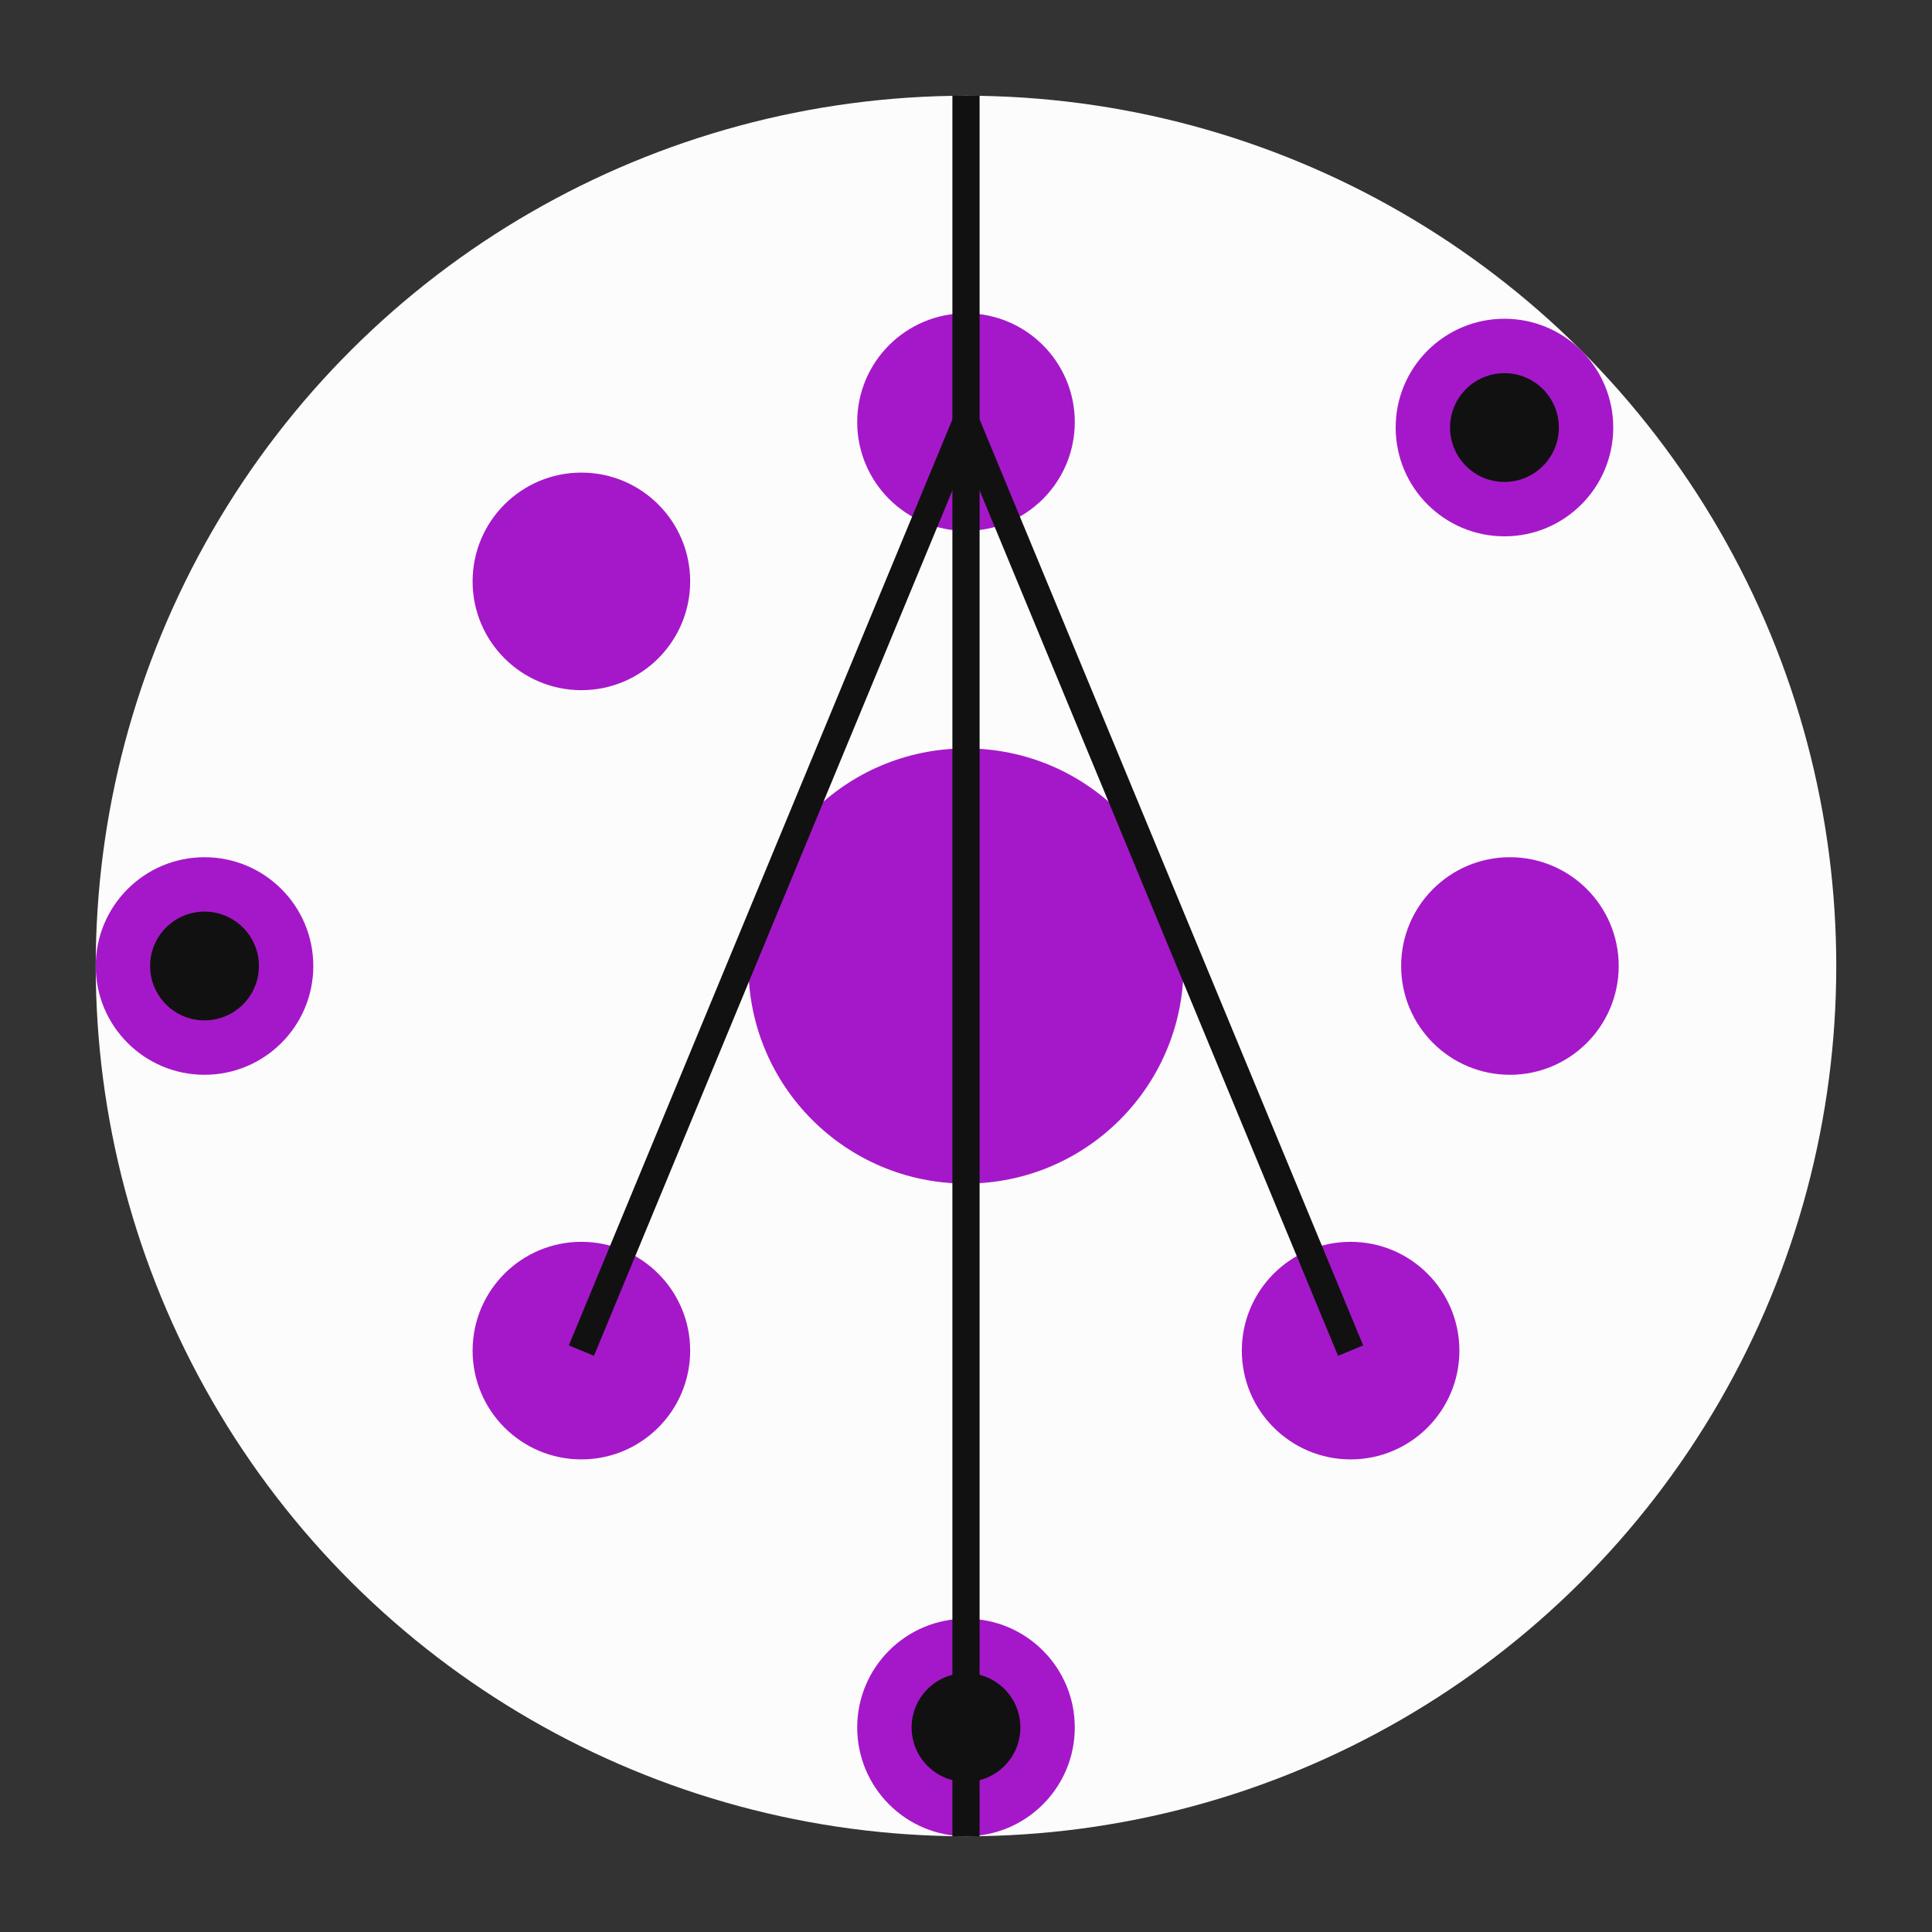 
<svg version="1.1" baseProfile="full" xmlns="http://www.w3.org/2000/svg" xmlns:xlink="http://www.w3.org/1999/xlink" viewbox="0 0 666 666" width="666" height="666">
  <rect width="100%" height="100%" fill="#333333" stroke="none"/>
  <style>
		.outline {
			fill: #FCFCFC;
		}

		.heart, .orbits {
			fill: rgb(165, 24, 201);
		}

		.whiteout {
			fill: #FCFCFC;
			stroke: #FCFCFC;
			stroke-width: 9.375;
		}

		.strike {
			stroke: #111;
			stroke-width: 9.375;
		}

		.charm {
			fill: #111;
		}
  </style>
  <g transform="rotate(-90, 333, 333) translate(333, 333)">
		<!-- TODO: Remove me -->
    <circle class="outline" r="300" />

    <!-- <circle class="bigs" r="75" cx="225" cy="0" />
<circle class="bigs" r="75" cx="1.3777276490407723e-14" cy="225" />
<circle class="bigs" r="75" cx="-225" cy="2.7554552980815446e-14" />
<circle class="bigs" r="75" cx="-4.133182947122317e-14" cy="-225" /> -->
    <!--<circle class="inner-circle" r="225" />-->
    <!-- <circle class="smalls" r="18.75" cx="198.8737822087165" cy="198.87378220871648" />
<circle class="smalls" r="18.75" cx="107.62971535268152" cy="259.8411185187994" />
<circle class="smalls" r="18.75" cx="1.7221595613009655e-14" cy="281.25" />
<circle class="smalls" r="18.75" cx="-107.62971535268149" cy="259.8411185187994" />
<circle class="smalls" r="18.75" cx="-198.87378220871648" cy="198.8737822087165" />
<circle class="smalls" r="18.75" cx="-259.8411185187994" cy="107.62971535268153" />
<circle class="smalls" r="18.75" cx="-281.25" cy="3.444319122601931e-14" />
<circle class="smalls" r="18.75" cx="-259.8411185187994" cy="-107.62971535268147" />
<circle class="smalls" r="18.75" cx="-198.87378220871653" cy="-198.87378220871648" />
<circle class="smalls" r="18.75" cx="-107.62971535268143" cy="-259.8411185187994" />
<circle class="smalls" r="18.75" cx="-5.166478683902896e-14" cy="-281.25" />
<circle class="smalls" r="18.75" cx="107.62971535268156" cy="-259.84111851879936" />
<circle class="smalls" r="18.75" cx="198.87378220871645" cy="-198.87378220871653" />
<circle class="smalls" r="18.75" cx="259.8411185187994" cy="-107.62971535268144" />
<circle class="smalls" r="18.75" cx="281.25" cy="-6.888638245203862e-14" />
<circle class="smalls" r="18.75" cx="259.8411185187994" cy="107.62971535268154" /> -->

    <circle class="heart" r="75" />
    <circle class="orbits" r="37.5" cx="187.5" cy="0" />
<circle class="orbits" r="37.5" cx="132.583" cy="132.583" />
<circle class="orbits" r="37.5" cx="1.1481063742006436e-14" cy="187.5" />
<circle class="orbits" r="37.5" cx="-132.583" cy="132.583" />
<circle class="orbits" r="37.5" cx="-187.5" cy="2.2962127484012872e-14" />
<circle class="orbits" r="37.5" cx="-132.583" cy="-132.583" />
<circle class="orbits" r="37.5" cx="-3.4443191226019305e-14" cy="-187.5" />
<circle class="orbits" r="37.5" cx="132.583" cy="-132.583" />

		<!-- White out some o the orbits -->
    <circle class="whiteout" r="39.5" cx="132.583" cy="132.583" />
    <circle class="whiteout" r="39.5" cx="-187.5" cy="2.2962127484012872e-14" />
    <circle class="whiteout" r="39.5" cx="-3.4443191226019305e-14" cy="-187.5" />

		<!-- Add some outer orbits -->
    <circle class="orbits" r="37.5" cx="185.616" cy="185.616" />
    <circle class="orbits" r="37.5" cx="-262.5" cy="3.214697847761802e-14" />
    <circle class="orbits" r="37.5" cx="-4.822046771642703e-14" cy="-262.5" />

		<line class="strike" x1="300" y1="0" x2="-300" y2="3.6739403974420595e-14" />
		<line class="strike" x1="187.5" y1="0" x2="-132.583" y2="132.583" />
		<line class="strike" x1="187.5" y1="0" x2="-132.583" y2="-132.583" />

		<circle class="charm" r="18.75" cx="185.616" cy="185.616" />
    <circle class="charm" r="18.75" cx="-262.5" cy="3.214697847761802e-14" />
    <circle class="charm" r="18.75" cx="-4.822046771642703e-14" cy="-262.5" />
  </g>
</svg>

